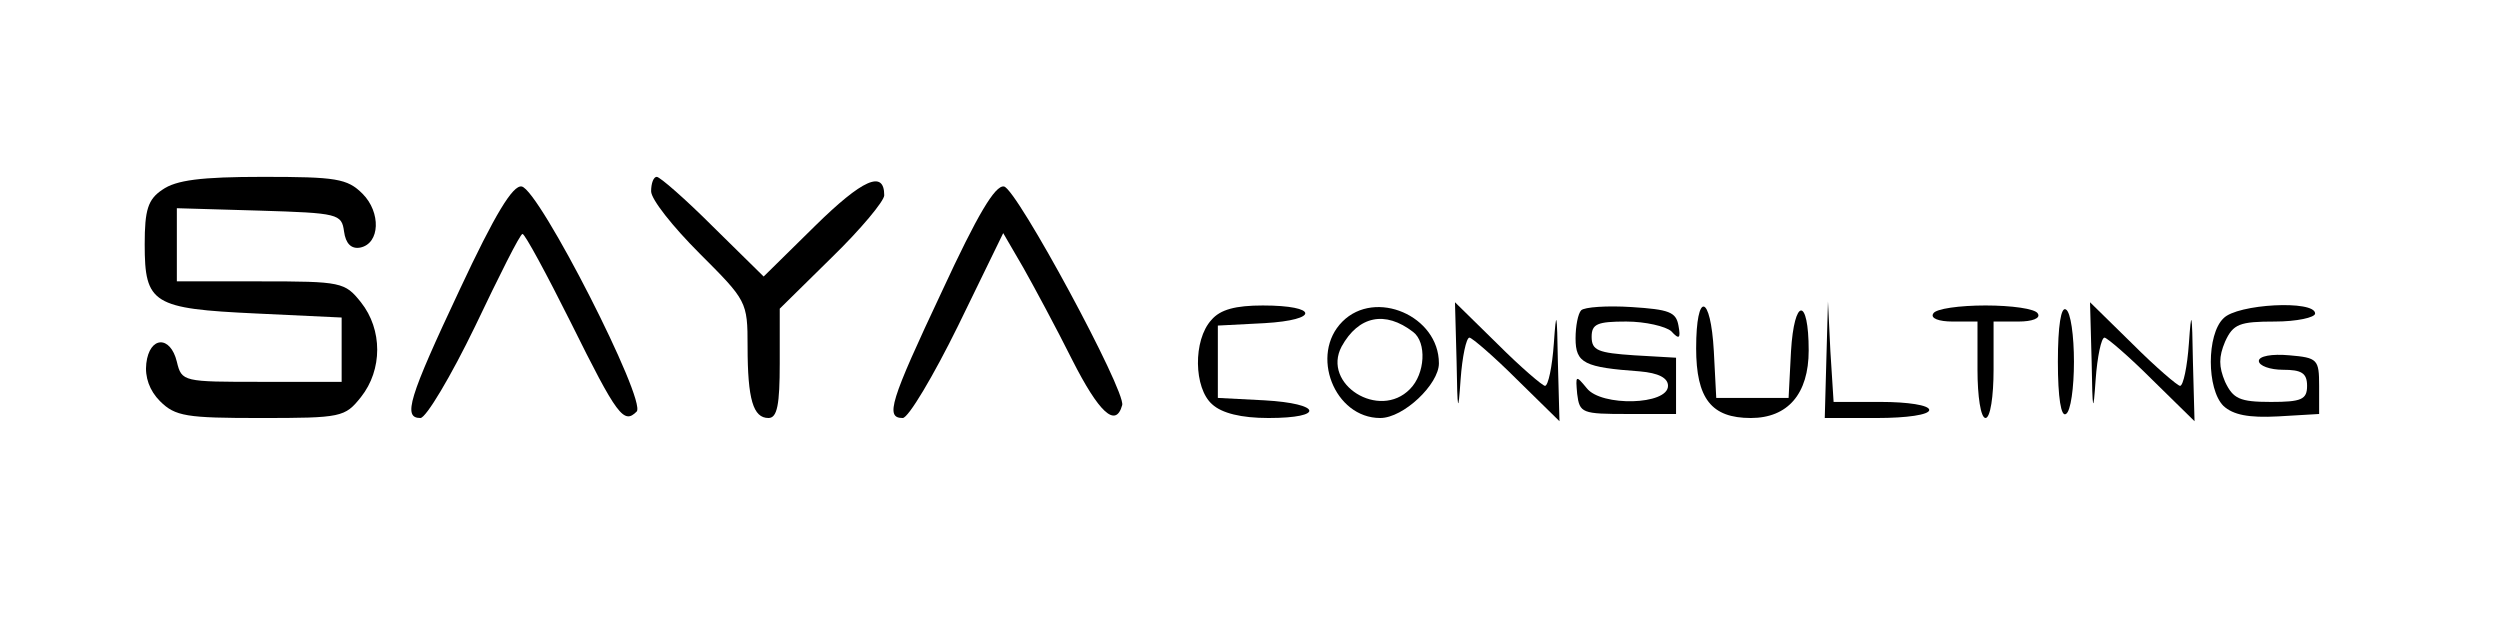 <?xml version="1.0" standalone="no"?>
<!DOCTYPE svg PUBLIC "-//W3C//DTD SVG 20010904//EN"
 "http://www.w3.org/TR/2001/REC-SVG-20010904/DTD/svg10.dtd">
<svg version="1.0" xmlns="http://www.w3.org/2000/svg"
 width="311pt" height="77pt" viewBox="0 0 311 77"
 preserveAspectRatio="xMidYMid meet">

<g transform="translate(0,77) scale(0.1,-0.1)"
fill="#000000" stroke="none">
<path d="M202 534 c-18 -12 -22 -25 -22 -68 0 -74 10 -80 139 -86 l106 -5 0
-40 0 -40 -100 0 c-97 0 -99 0 -105 25 -8 33 -34 32 -38 -2 -2 -17 4 -34 17
-47 19 -19 33 -21 125 -21 101 0 105 1 125 26 27 34 27 84 0 118 -20 25 -24
26 -125 26 l-104 0 0 45 0 46 103 -3 c98 -3 102 -4 105 -26 2 -15 9 -22 20
-20 25 5 26 44 3 67 -19 19 -33 21 -124 21 -77 0 -108 -4 -125 -16z"/>
<path d="M810 532 c0 -10 27 -44 60 -77 59 -59 60 -60 60 -116 0 -66 7 -89 26
-89 11 0 14 17 14 68 l0 68 65 64 c36 35 65 70 65 77 0 32 -27 20 -86 -38
l-64 -63 -63 62 c-34 34 -66 62 -70 62 -4 0 -7 -8 -7 -18z"/>
<path d="M572 410 c-64 -136 -71 -160 -49 -160 7 0 38 52 68 114 30 63 56 115
59 115 3 0 30 -50 60 -110 58 -117 66 -127 82 -111 13 13 -121 276 -143 280
-11 2 -33 -34 -77 -128z"/>
<path d="M1172 408 c-65 -138 -71 -158 -49 -158 7 0 38 52 69 115 l56 115 25
-43 c13 -23 41 -75 61 -115 33 -65 54 -85 62 -56 5 17 -131 269 -147 272 -11
2 -33 -35 -77 -130z"/>
<path d="M1507 372 c-23 -25 -22 -85 1 -105 12 -11 36 -17 70 -17 71 0 66 18
-5 22 l-58 3 0 45 0 45 58 3 c69 4 67 22 -2 22 -34 0 -53 -5 -64 -18z"/>
<path d="M1670 370 c-41 -41 -10 -120 47 -120 29 0 73 42 73 68 0 59 -79 93
-120 52z m88 -13 c17 -13 15 -52 -4 -71 -38 -39 -110 6 -85 53 21 38 54 45 89
18z"/>
<path d="M1812 320 c1 -63 2 -66 5 -22 2 28 7 52 11 52 3 0 30 -23 59 -52 l53
-52 -2 74 c-1 63 -2 66 -5 23 -2 -29 -7 -53 -11 -53 -3 0 -30 23 -59 52 l-53
52 2 -74z"/>
<path d="M1967 384 c-4 -4 -7 -20 -7 -35 0 -31 11 -36 80 -41 23 -2 35 -8 35
-18 0 -24 -83 -26 -101 -3 -14 17 -14 16 -12 -7 3 -24 6 -25 63 -25 l60 0 0
35 0 35 -52 3 c-45 3 -53 6 -53 23 0 16 7 19 43 19 24 0 49 -6 56 -12 10 -11
12 -9 9 7 -3 17 -12 20 -58 23 -31 2 -59 0 -63 -4z"/>
<path d="M2110 337 c0 -63 19 -87 68 -87 46 0 72 30 72 84 0 67 -18 66 -22 -1
l-3 -58 -45 0 -45 0 -3 58 c-4 72 -22 75 -22 4z"/>
<path d="M2272 323 l-2 -73 65 0 c37 0 65 4 65 10 0 6 -27 10 -60 10 l-59 0
-4 63 -3 62 -2 -72z"/>
<path d="M2405 380 c-4 -6 7 -10 24 -10 l31 0 0 -60 c0 -33 4 -60 10 -60 6 0
10 27 10 60 l0 60 31 0 c17 0 28 4 24 10 -3 6 -33 10 -65 10 -32 0 -62 -4 -65
-10z"/>
<path d="M2560 320 c0 -45 4 -69 10 -65 6 3 10 33 10 65 0 32 -4 62 -10 65 -6
4 -10 -20 -10 -65z"/>
<path d="M2602 320 c1 -63 2 -66 5 -22 2 28 7 52 11 52 3 0 30 -23 59 -52 l53
-52 -2 74 c-1 63 -2 66 -5 23 -2 -29 -7 -53 -11 -53 -3 0 -30 23 -59 52 l-53
52 2 -74z"/>
<path d="M2766 374 c-21 -20 -21 -88 0 -109 12 -11 31 -15 68 -13 l51 3 0 35
c0 33 -2 35 -37 38 -22 2 -38 -1 -38 -7 0 -6 14 -11 30 -11 23 0 30 -4 30 -20
0 -17 -7 -20 -45 -20 -39 0 -47 4 -57 25 -8 19 -8 31 0 50 10 22 18 25 62 25
27 0 50 5 50 10 0 17 -97 12 -114 -6z"/>
</g>
</svg>
